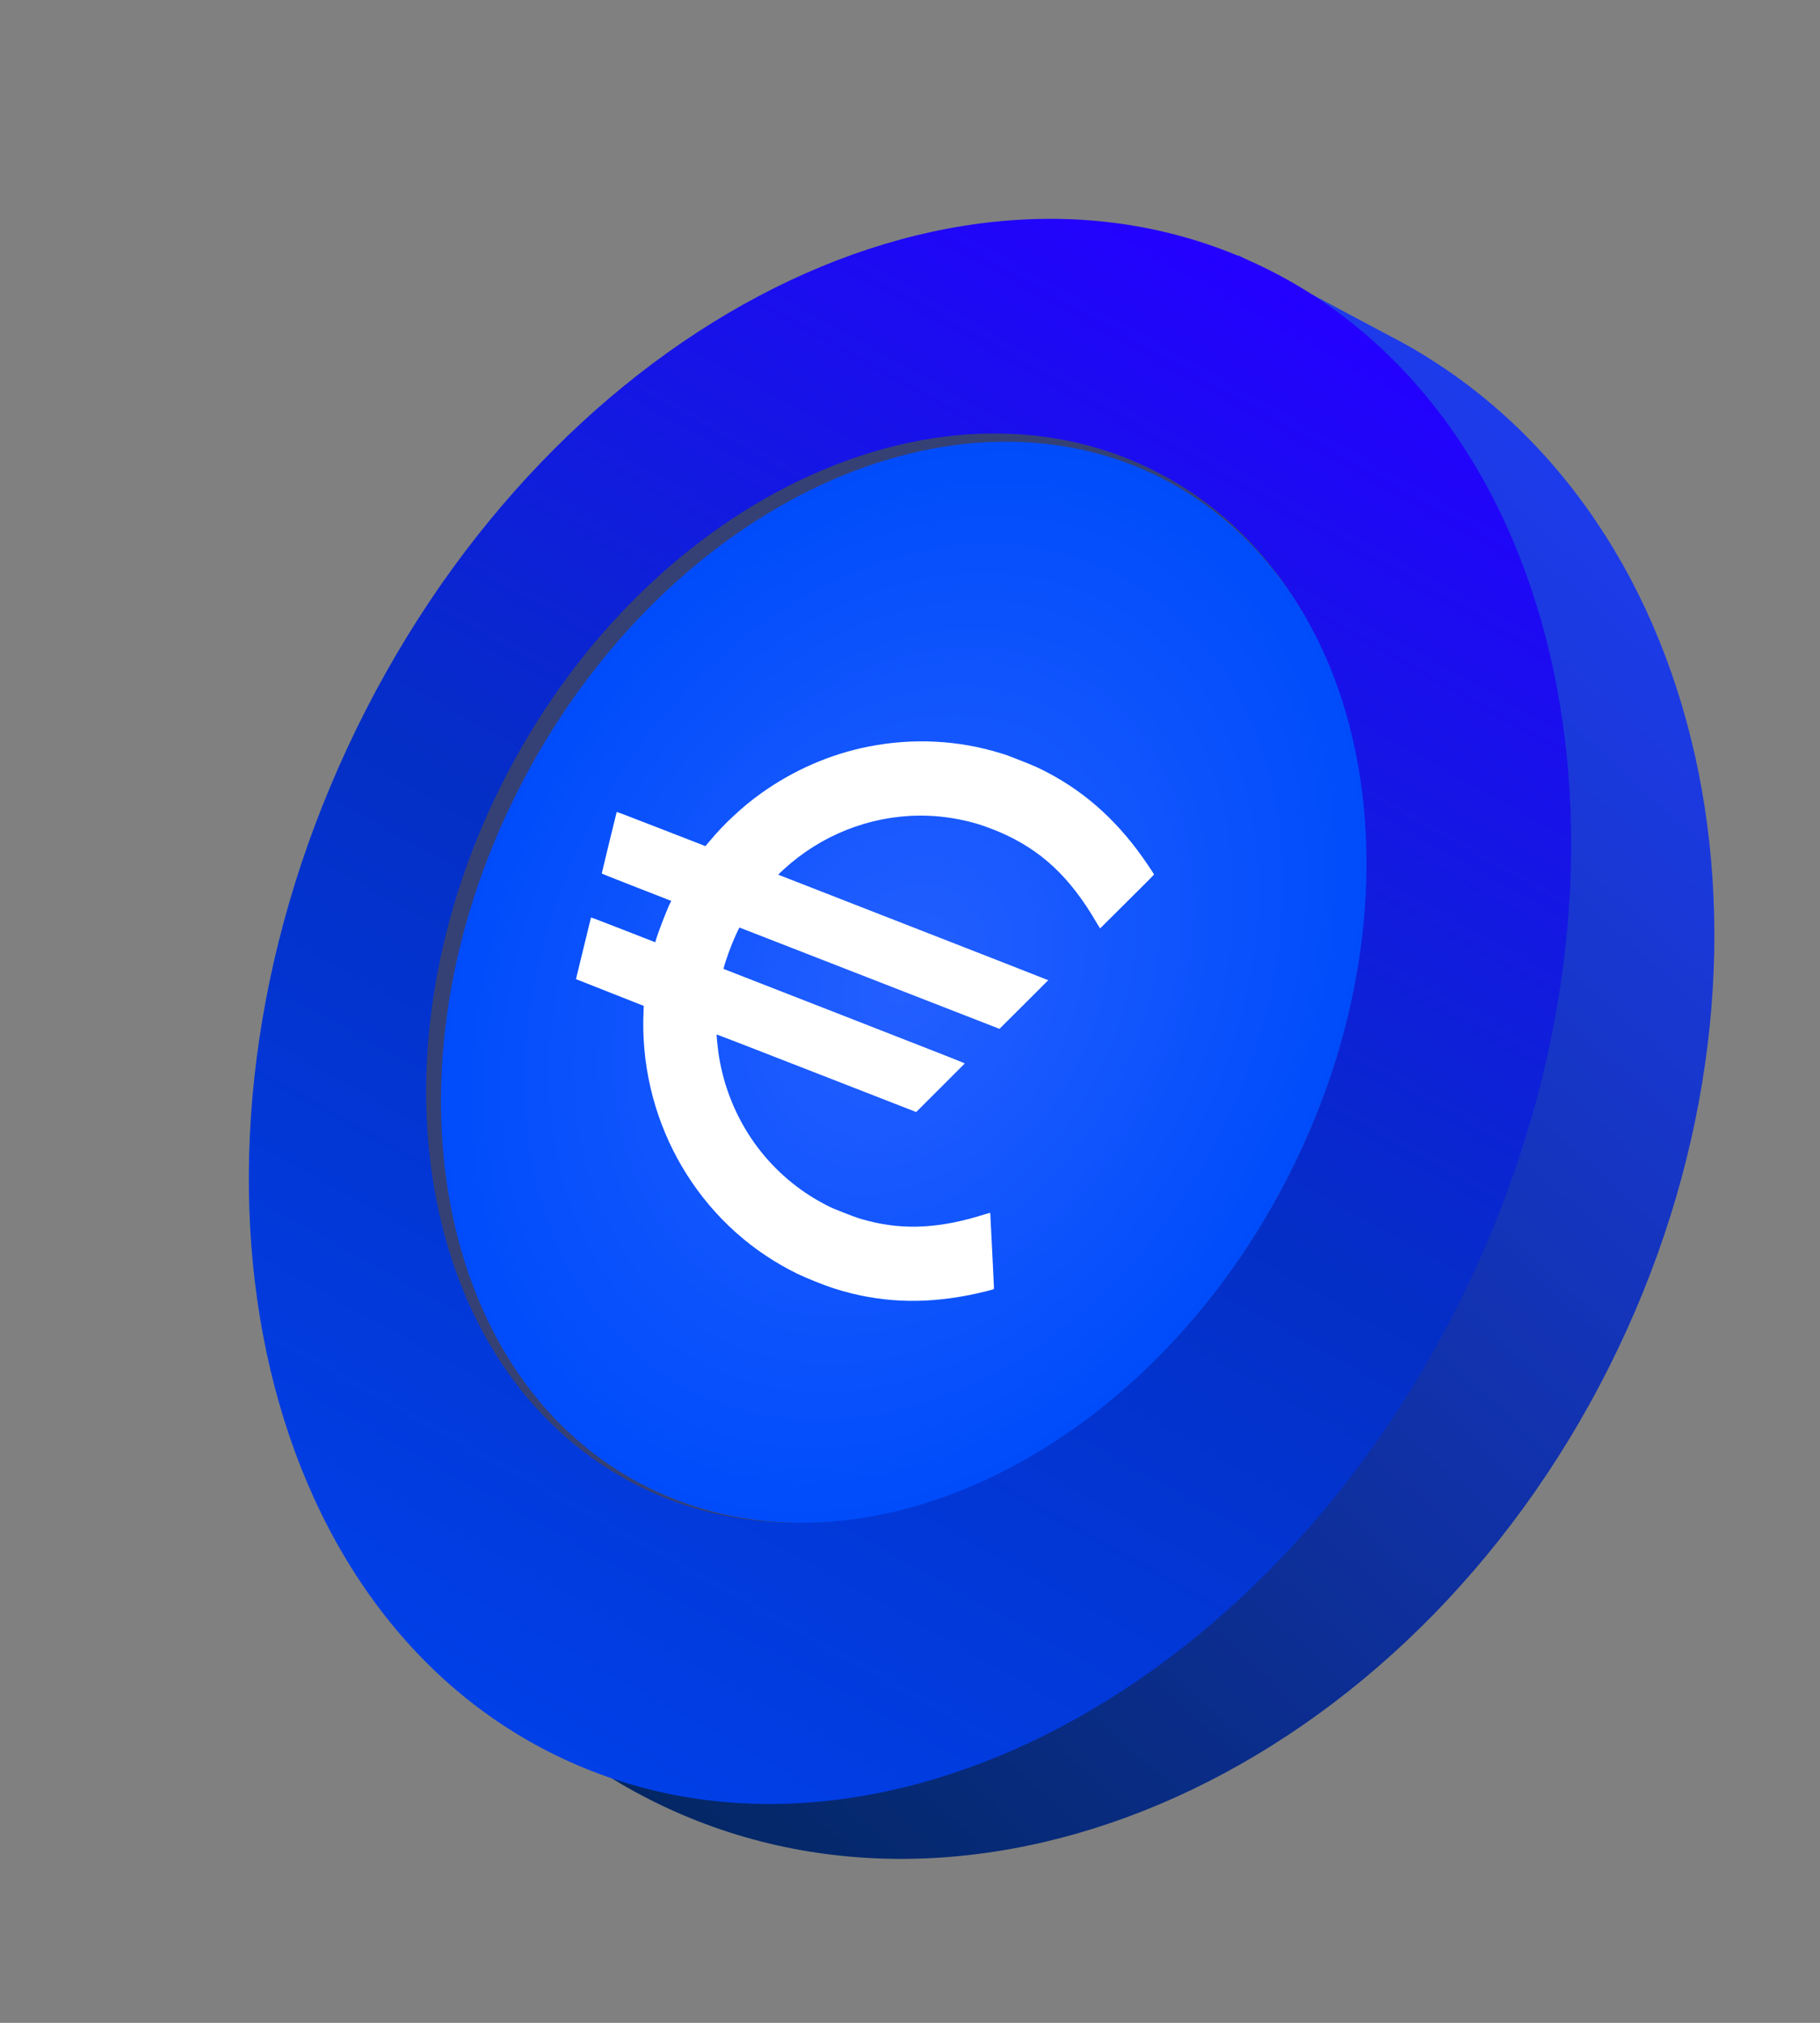<svg width="90" height="100" viewBox="0 0 90 100" fill="none" xmlns="http://www.w3.org/2000/svg">
<rect x="0" y="0" width="90" height="100" fill="#808080" stroke="none"/>
<path fill-rule="evenodd" clip-rule="evenodd" d="M21.06 37.914C29.422 21.236 45.561 11.794 60.06 13.841L61.254 12.624L68.505 16.49C68.842 16.661 69.174 16.838 69.501 17.021L69.544 17.044L69.543 17.045C84.869 25.669 89.405 47.967 79.588 67.545C69.552 87.562 48.313 97.156 32.151 88.973C30.099 87.934 28.228 86.659 26.544 85.183L24.729 84.044L23.039 82.709L23.762 82.367C14.595 71.676 13.05 53.89 21.06 37.914Z" fill="url(#paint0_linear_8985_55112)"/>
<path d="M27.799 86.923C43.153 94.145 63.3 83.469 72.799 63.077C82.299 42.685 77.554 20.299 62.2 13.077C46.847 5.855 26.7 16.531 17.2 36.923C7.701 57.315 12.446 79.701 27.799 86.923Z" fill="url(#paint1_linear_8985_55112)"/>
<path d="M31.211 73.274C41.81 78.9 56.266 72.304 63.501 58.542C70.736 44.781 68.009 29.064 57.41 23.438C46.812 17.812 32.355 24.407 25.121 38.169C17.886 51.931 20.613 67.648 31.211 73.274Z" fill="#354175"/>
<path d="M31.666 73.335C42.055 78.85 56.309 72.228 63.503 58.543C70.697 44.859 68.106 29.295 57.717 23.78C47.327 18.264 33.073 24.887 25.879 38.571C18.685 52.255 21.276 67.82 31.666 73.335Z" fill="url(#paint2_radial_8985_55112)"/>
<path fill-rule="evenodd" clip-rule="evenodd" d="M49.754 37.319C49.72 37.309 49.601 37.273 49.489 37.238C47.385 36.586 45.141 36.473 42.937 36.91C41.057 37.282 39.225 38.08 37.646 39.212C37.121 39.589 36.761 39.885 36.265 40.346C35.824 40.757 35.522 41.074 35.1 41.572L34.883 41.828L32.693 40.977C30.691 40.2 30.502 40.129 30.494 40.148C30.483 40.179 29.758 43.153 29.757 43.176C29.756 43.191 30.112 43.334 31.475 43.866L33.195 44.537L33.172 44.578C33.011 44.873 32.495 46.209 32.416 46.536L32.404 46.582L30.817 45.963C29.556 45.471 29.229 45.347 29.224 45.361C29.221 45.37 29.052 46.058 28.85 46.891L28.482 48.404L30.159 49.066L31.835 49.727L31.824 49.978C31.583 55.153 34.241 60.046 38.661 62.562C39.229 62.886 39.591 63.059 40.268 63.333C40.988 63.624 41.468 63.782 42.12 63.942C44.245 64.467 46.412 64.428 48.805 63.824C48.984 63.779 49.136 63.736 49.143 63.728C49.15 63.72 49.152 63.657 49.149 63.588C49.145 63.519 49.104 62.678 49.058 61.719C49.012 60.76 48.971 59.969 48.968 59.961C48.965 59.953 48.866 59.978 48.748 60.015C46.532 60.722 44.745 60.826 42.924 60.354C42.492 60.242 42.358 60.197 41.743 59.956C41.194 59.741 41.095 59.699 40.865 59.578C40.527 59.401 40.308 59.275 40.044 59.106C37.587 57.536 35.947 54.967 35.523 52.026C35.489 51.789 35.428 51.162 35.437 51.139C35.44 51.132 37.441 51.907 40.374 53.051L45.306 54.974L46.496 53.786C47.15 53.133 47.694 52.589 47.703 52.578C47.72 52.559 47.431 52.444 41.751 50.228L35.78 47.899L35.785 47.866C35.8 47.764 35.983 47.214 36.122 46.855C36.26 46.497 36.494 45.967 36.552 45.881L36.57 45.854L42.998 48.358L49.426 50.862L49.761 50.528C49.946 50.344 50.248 50.044 50.432 49.86C50.616 49.677 51.006 49.287 51.299 48.995C51.592 48.703 51.833 48.461 51.835 48.457C51.836 48.453 48.833 47.278 45.162 45.846L38.487 43.242L38.508 43.215C38.546 43.166 38.903 42.842 39.107 42.671C41.01 41.076 43.436 40.237 45.885 40.327C46.686 40.356 47.471 40.483 48.276 40.712C48.543 40.788 49.072 40.981 49.413 41.126C51.476 42.007 52.926 43.364 54.247 45.65C54.327 45.787 54.398 45.897 54.404 45.894C54.411 45.89 54.911 45.394 55.515 44.791C56.12 44.188 56.715 43.595 56.838 43.472C56.96 43.35 57.063 43.244 57.066 43.236C57.071 43.222 56.995 43.102 56.736 42.719C55.368 40.697 53.776 39.233 51.83 38.206C51.365 37.961 51.187 37.881 50.499 37.608C50.123 37.459 49.788 37.329 49.754 37.319Z" fill="white"/>
<defs>
<linearGradient id="paint0_linear_8985_55112" x1="91.873" y1="22.03" x2="28.671" y2="91.63" gradientUnits="userSpaceOnUse">
<stop stop-color="#213EFD"/>
<stop offset="1" stop-color="#02265E"/>
</linearGradient>
<linearGradient id="paint1_linear_8985_55112" x1="62.2" y1="13.077" x2="19.733" y2="89.251" gradientUnits="userSpaceOnUse">
<stop stop-color="#2400FF"/>
<stop offset="0.479" stop-color="#042FC6"/>
<stop offset="1" stop-color="#0042EC"/>
</linearGradient>
<radialGradient id="paint2_radial_8985_55112" cx="0" cy="0" r="1" gradientUnits="userSpaceOnUse" gradientTransform="translate(44.691 48.557) rotate(117.731) scale(27.993 21.298)">
<stop stop-color="#6B93FF"/>
<stop offset="0" stop-color="#245FFF"/>
<stop offset="1" stop-color="#004CFB"/>
</radialGradient>
</defs>
</svg>
